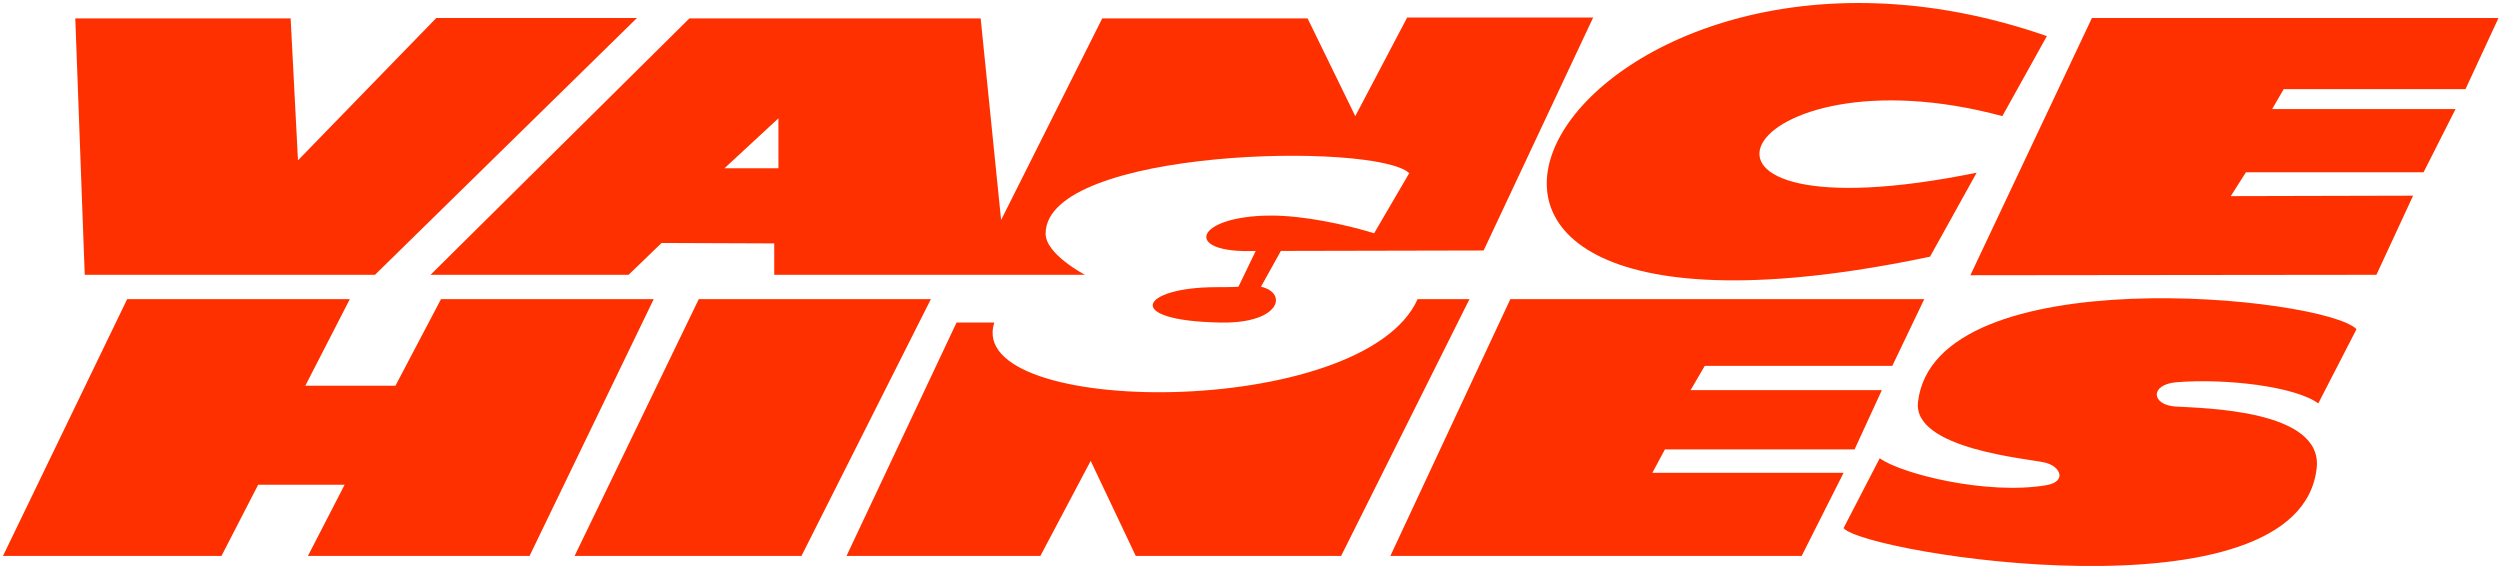 <svg width="250" height="57" viewBox="0 0 250 57" fill="none" xmlns="http://www.w3.org/2000/svg">
<path d="M62.858 27.48L66.159 24.297L77.423 24.341V27.48H108.493C108.493 27.48 104.511 25.402 104.563 23.325C104.668 14.794 137.571 14.175 140.924 17.314L137.414 23.325C134.532 22.441 130.341 21.557 127.145 21.557C119.443 21.557 118.133 25.402 125.573 25.093L123.844 28.673C123.844 28.673 123.529 28.717 121.643 28.717C114.046 28.717 112.16 32.077 122.01 32.253C128.035 32.386 128.821 29.292 126.097 28.673L128.088 25.093L148.364 25.049L159.314 1.755H140.714L135.528 11.612L130.76 1.843H110.222L100.11 21.999L98.066 1.843H68.936L43.053 27.48H62.858ZM77.842 11.833V16.827H72.446L77.842 11.833Z" fill="#FF3000"/>
<path d="M37.499 27.48L63.696 1.799H43.63L29.798 16.032L29.064 1.843H7.53L8.473 27.48H37.499Z" fill="#FF3000"/>
<path d="M193.003 25.667L197.666 17.269C163.401 24.253 173.827 4.495 200.234 11.612L204.687 3.611C156.642 -13.096 126.883 39.591 193.003 25.667Z" fill="#FF3000"/>
<path d="M44.101 29.911L39.543 38.574H30.531L34.984 29.911H12.717L0.3 55.591H22.148L25.816 48.475H34.461L30.793 55.591H52.956L65.373 29.911H44.101Z" fill="#FF3000"/>
<path d="M191.798 40.209C191.274 44.939 202.958 45.867 204.53 46.265C206.102 46.663 206.678 48.166 204.635 48.519C198.662 49.536 190.069 47.37 187.973 45.823L184.358 52.807C186.349 55.326 229.993 62.398 231.67 46.795C232.298 40.961 220.353 40.828 217.523 40.651C215.113 40.475 214.956 38.441 217.681 38.22C222.658 37.823 229.574 38.662 231.827 40.342L235.652 32.916C232.403 29.645 193.475 25.668 191.798 40.209Z" fill="#FF3000"/>
<path d="M69.879 29.911L57.461 55.591H80.148L93.089 29.911H69.879Z" fill="#FF3000"/>
<path d="M246.549 8.915L249.85 1.799H209.193L197.037 27.524L237.642 27.48L241.31 19.568L223.077 19.612L224.596 17.225H242.358L245.554 10.905H227.216L228.369 8.915H246.549Z" fill="#FF3000"/>
<path d="M165.235 47.282L166.492 44.939H185.459L188.183 39.016H169.059L170.474 36.585H189.231L192.427 29.911H151.036L139.038 55.591H180.167L184.358 47.282H165.235Z" fill="#FF3000"/>
<path d="M141.762 29.911C136.366 42.022 96.337 41.801 99.428 32.253H95.656L84.653 55.591H104.039L109.069 46.088L113.575 55.591H134.113L146.949 29.911H141.762Z" fill="#FF3000"/>
</svg>
